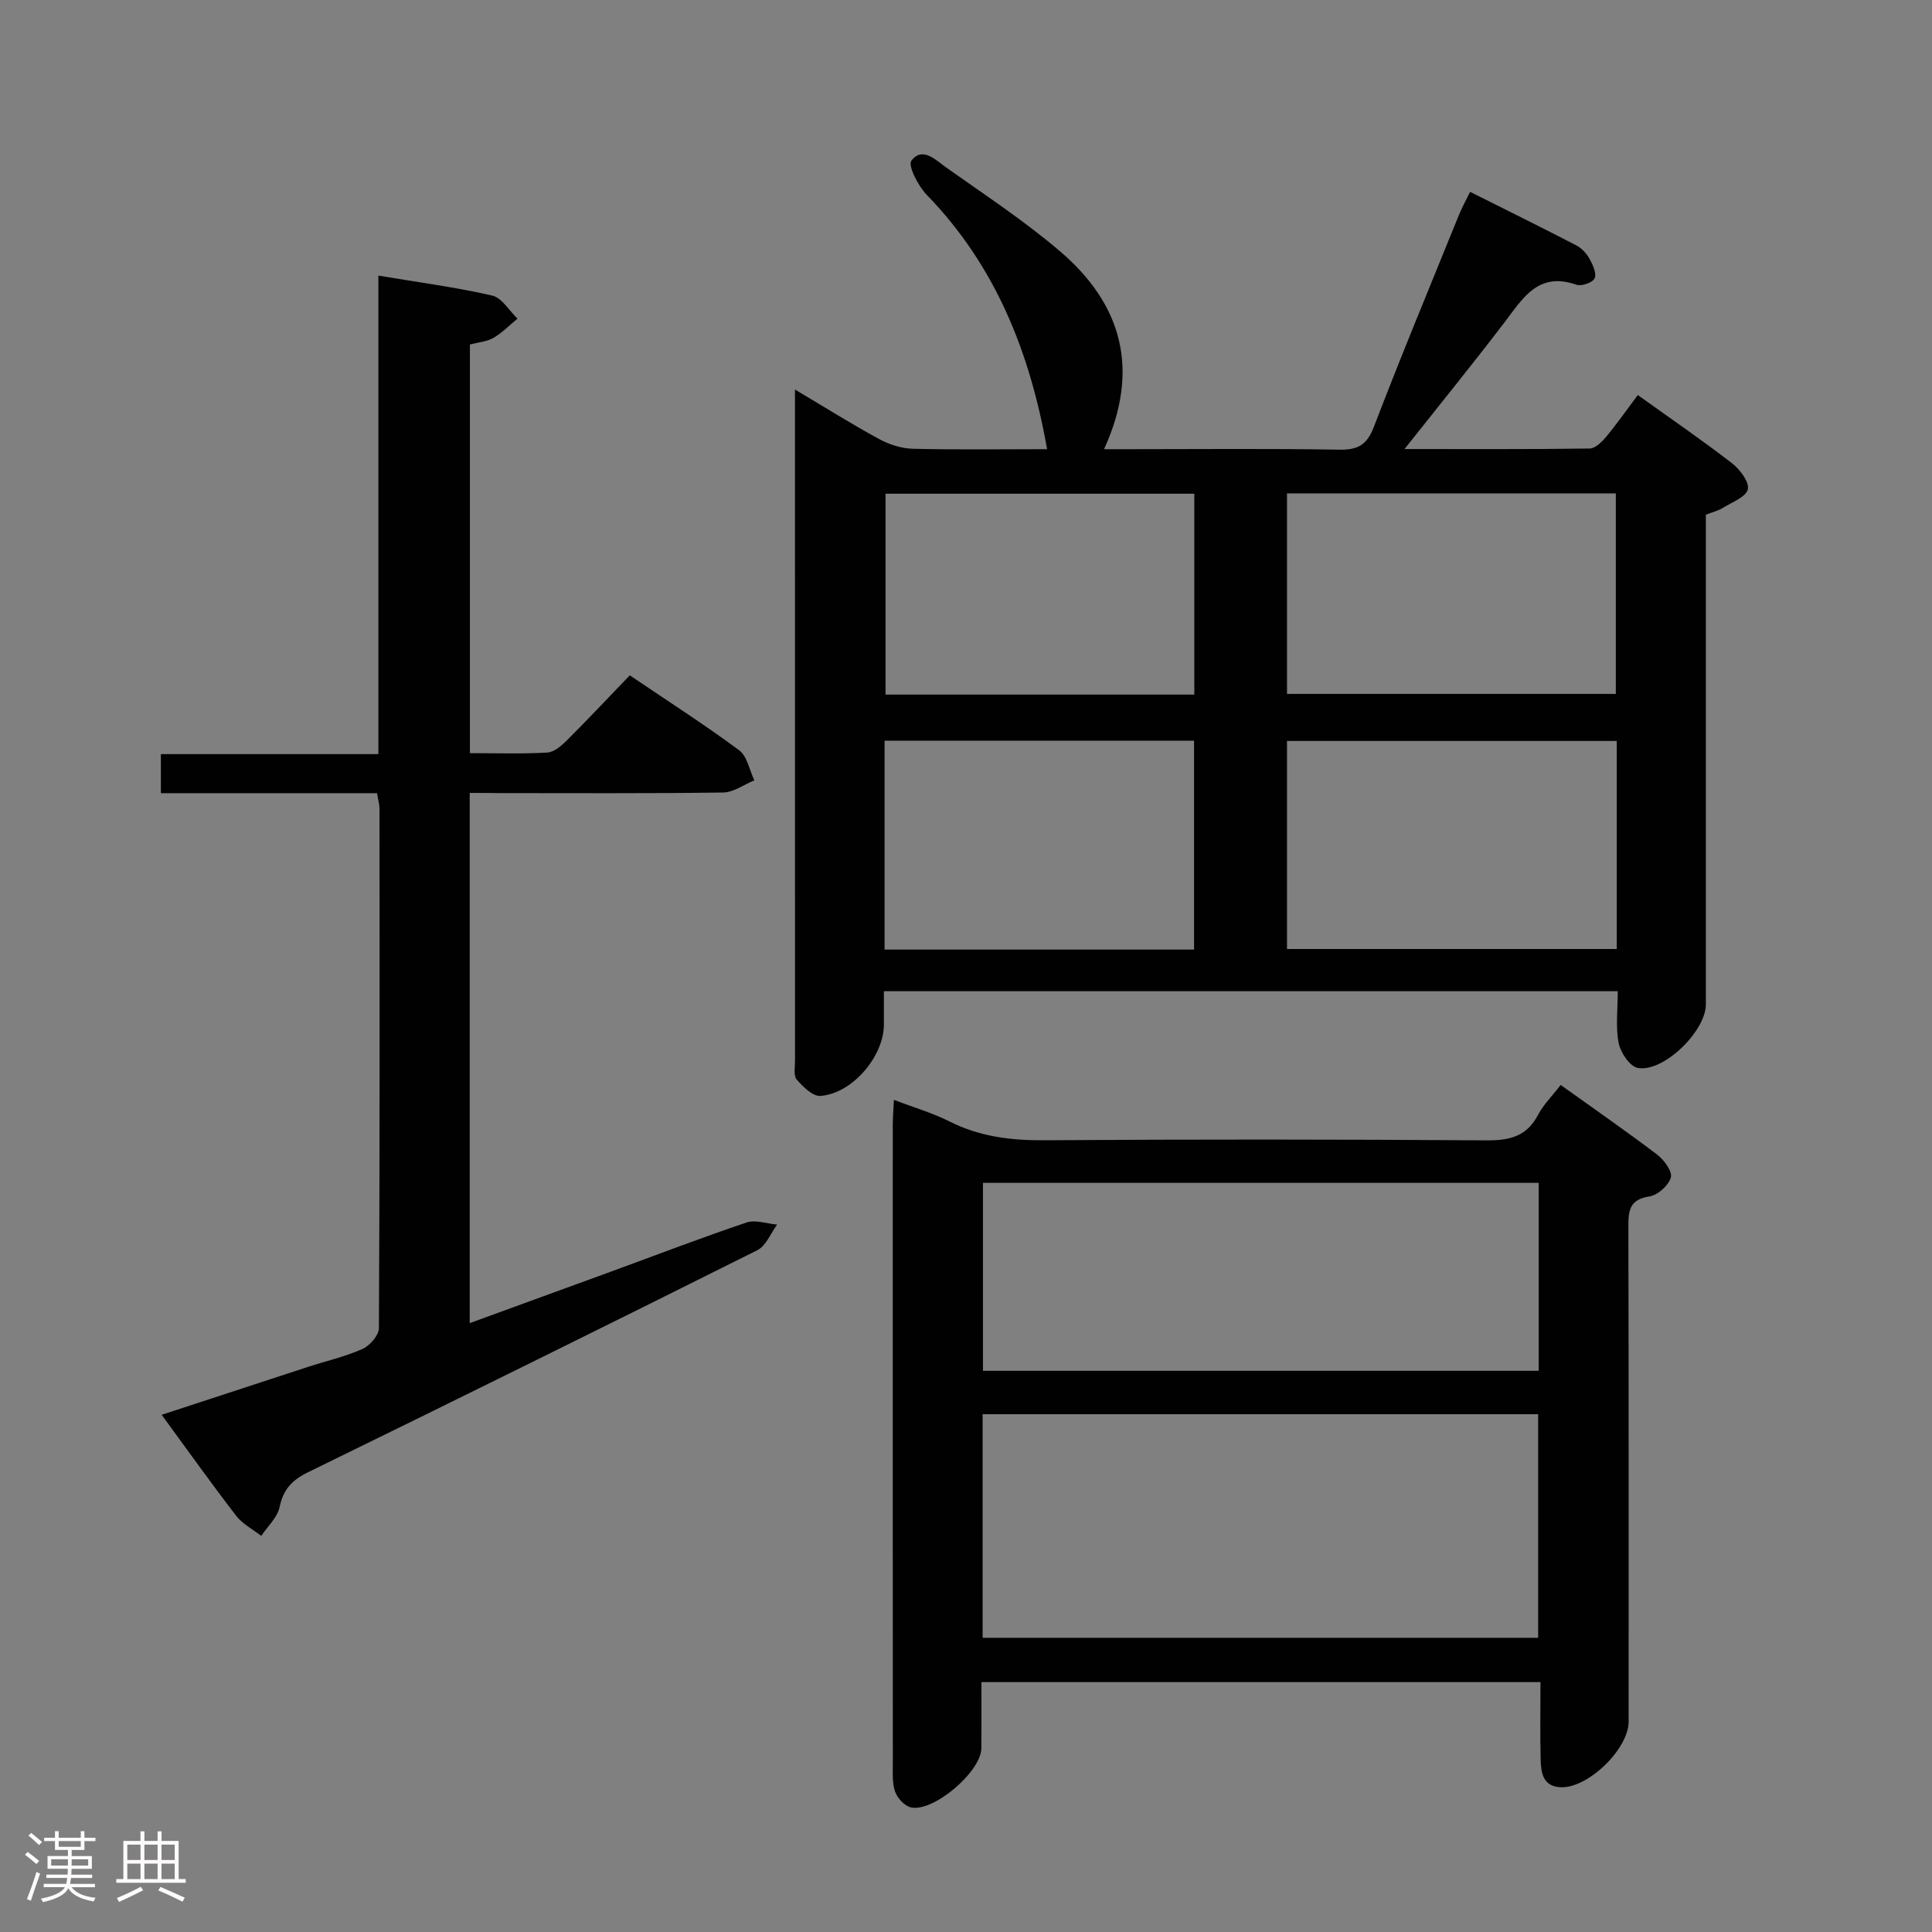<svg enable-background="new 0 0 400 400" viewBox="0 0 400 400" xmlns="http://www.w3.org/2000/svg"><rect x="0" y="0" width="400" height="400" fill="#808080" stroke="none"/><path d="m5.17 384 .55-.58c.85.61 1.65 1.24 2.4 1.87l-.59.64c-.83-.73-1.62-1.38-2.36-1.93m1.22 9.53-.82-.34c.71-1.76 1.37-3.64 1.98-5.63.24.13.5.25.76.36-.6 1.67-1.24 3.54-1.92 5.61m-.5-13.5.57-.54c.56.44 1.31 1.06 2.26 1.87l-.64.64c-.68-.66-1.41-1.32-2.19-1.97m3.25.46h2.24v-1.36h.77v1.36h4.57v-1.36h.76v1.36h2.28v.69h-2.28v1.84h-2.64v1.26h4.18v2.64h-4.21c0 .45-.02.86-.05 1.21h4.32v.69h-4.38c-.04.34-.1.75-.19 1.22h5.15v.69h-4.82c.87 1.19 2.51 1.92 4.93 2.19-.17.31-.3.57-.37.76-2.77-.49-4.52-1.41-5.26-2.76-.56 1.26-2.3 2.23-5.24 2.9-.12-.24-.26-.48-.43-.72 2.73-.55 4.38-1.34 4.96-2.38h-4.38v-.69h4.65c.1-.38.17-.79.21-1.22h-4.32v-.69h4.4c.03-.34.05-.75.05-1.21h-4.2v-2.64h4.23v-1.26h-2.69v-1.84h-2.24zm1.46 4.46v1.29h3.45c.01-.4.02-.57.01-.53v-.32-.45h-3.46zm1.55-2.59h4.57v-1.19h-4.57zm6.11 2.59h-3.42v.77c-.02.19-.01.37-.02.53h3.44z" fill="#fcfafa"/><path d="m32.63 379.16h.82v1.98h3.54v7.89h1.46v.78h-14.37v-.78h1.46v-7.89h3.54v-1.98h.82v1.98h2.73zm-3.49 11.48.5.73c-1.61.82-3.28 1.63-5 2.41-.13-.27-.28-.55-.44-.82 1.75-.72 3.4-1.49 4.94-2.32m-2.78-5.55h2.73v-3.18h-2.73zm0 3.95h2.73v-3.2h-2.73zm3.54-3.95h2.73v-3.18h-2.73zm0 3.95h2.73v-3.2h-2.73zm7.89 4.68c-1.84-.92-3.51-1.7-5.02-2.32l.45-.73c1.89.8 3.57 1.55 5.04 2.23zm-1.62-11.81h-2.73v3.18h2.73zm-2.73 7.13h2.73v-3.2h-2.73z" fill="#fcfafa"/><g fill="#010102"><path d="m334.94 205.22c-50.98 0-101.09 0-151.94 0v6.9c0 6.57-6.52 14.29-13.14 14.78-1.58.12-3.61-1.9-4.91-3.39-.69-.8-.35-2.56-.35-3.89-.01-44.81-.01-89.63-.01-134.44 0-1.16 0-2.31 0-4.53 6.24 3.71 11.74 7.16 17.44 10.26 2.08 1.13 4.61 1.94 6.95 2 9.14.23 18.28.09 27.81.09-3.56-20.16-10.71-38.01-24.9-52.64-1.79-1.84-3.97-6.08-3.19-7.1 2.3-3.02 5.08-.09 7.23 1.44 7.98 5.66 16.22 11.06 23.63 17.41 12.73 10.92 16.54 24.43 9.02 40.89h5.65c14.33 0 28.66-.15 42.98.1 3.87.07 5.78-.92 7.24-4.73 5.64-14.73 11.7-29.3 17.63-43.92.62-1.52 1.42-2.95 2.29-4.73 7.48 3.75 14.77 7.34 21.98 11.08 1.12.58 2.13 1.68 2.75 2.79.68 1.22 1.5 3.02 1.05 4.03-.4.88-2.72 1.7-3.77 1.33-7.92-2.78-11.1 2.82-14.91 7.82-6.53 8.55-13.31 16.9-20.68 26.2 13.53 0 25.94.07 38.35-.11 1.16-.02 2.52-1.37 3.4-2.43 2.22-2.67 4.22-5.53 6.55-8.64 6.64 4.76 13.18 9.24 19.44 14.07 1.65 1.27 3.67 3.89 3.34 5.43-.34 1.59-3.28 2.69-5.17 3.86-.96.6-2.13.87-3.52 1.41v5.94 95.46c0 5.53-8.79 14.14-14.11 13.14-1.63-.31-3.56-3.17-3.94-5.13-.66-3.33-.19-6.88-.19-10.75zm-.21-51.81c-23.07 0-45.76 0-68.27 0v43.07h68.27c0-14.47 0-28.58 0-43.07zm-68.27-51.26v41.52h68.08c0-14.04 0-27.75 0-41.52-22.85 0-45.31 0-68.08 0zm-83.32 94.45h64.08c0-14.56 0-28.92 0-43.25-21.52 0-42.74 0-64.08 0zm.2-94.38v41.59h63.93c0-13.92 0-27.64 0-41.59-21.36 0-42.45 0-63.93 0z"/><path d="m185.07 227.72c4.18 1.59 8.01 2.7 11.5 4.46 6.27 3.17 12.79 3.95 19.75 3.9 30.49-.21 60.98-.19 91.48.02 4.76.03 8.29-.81 10.63-5.27 1.13-2.15 2.95-3.94 4.69-6.2 6.86 4.91 13.53 9.53 19.99 14.43 1.42 1.08 3.17 3.49 2.82 4.73-.47 1.65-2.72 3.66-4.44 3.92-4.12.62-4.36 2.93-4.35 6.26.08 34.16.05 68.32.05 102.47 0 5.67-8.4 13.82-14.05 13.59-3.66-.15-4.09-2.94-4.16-5.65-.14-5.28-.04-10.58-.04-16.12-38.72 0-76.82 0-115.75 0 0 4.52.03 9.11-.01 13.7-.04 4.86-10.04 13.39-14.66 12.22-1.3-.33-2.75-1.93-3.21-3.27-.62-1.82-.46-3.94-.46-5.93-.02-43.99-.02-87.98-.01-131.97 0-1.58.13-3.18.23-5.29zm18.37 111.37h115.02c0-15.73 0-30.95 0-46.29-38.55 0-76.74 0-115.02 0zm115.13-55.28c0-13.24 0-25.98 0-38.91-38.55 0-76.84 0-115.06 0v38.91z"/><path d="m97.25 164.17v109.77c9.96-3.63 19.58-7.13 29.2-10.65 9.36-3.42 18.66-7 28.1-10.18 1.86-.63 4.22.25 6.34.43-1.34 1.81-2.29 4.4-4.09 5.3-30.93 15.47-61.95 30.78-93.02 45.97-3.29 1.61-5.13 3.53-5.89 7.2-.45 2.16-2.48 4-3.8 5.98-1.75-1.37-3.88-2.45-5.19-4.16-5.15-6.68-10.04-13.56-15.43-20.91 10.49-3.43 20.37-6.68 30.27-9.91 3.78-1.23 7.71-2.12 11.32-3.73 1.52-.68 3.38-2.82 3.39-4.3.19-35.83.15-71.66.12-107.49 0-.96-.29-1.91-.51-3.27-14.92 0-29.68 0-44.75 0 0-2.83 0-5.24 0-8.09h45.03c0-33.11 0-65.81 0-99.07 8.39 1.41 16.07 2.41 23.58 4.14 2 .46 3.49 3.12 5.22 4.77-1.65 1.35-3.17 2.94-4.99 3.99-1.38.79-3.14.91-4.86 1.36v84.61c5.47 0 10.75.18 16.01-.12 1.4-.08 2.92-1.39 4.03-2.49 4.36-4.35 8.58-8.84 13.06-13.5 7.87 5.33 15.44 10.18 22.64 15.51 1.67 1.24 2.13 4.11 3.15 6.23-2.16.88-4.3 2.49-6.47 2.52-15.5.22-31 .12-46.49.12-1.81-.03-3.62-.03-5.97-.03z"/></g></svg>